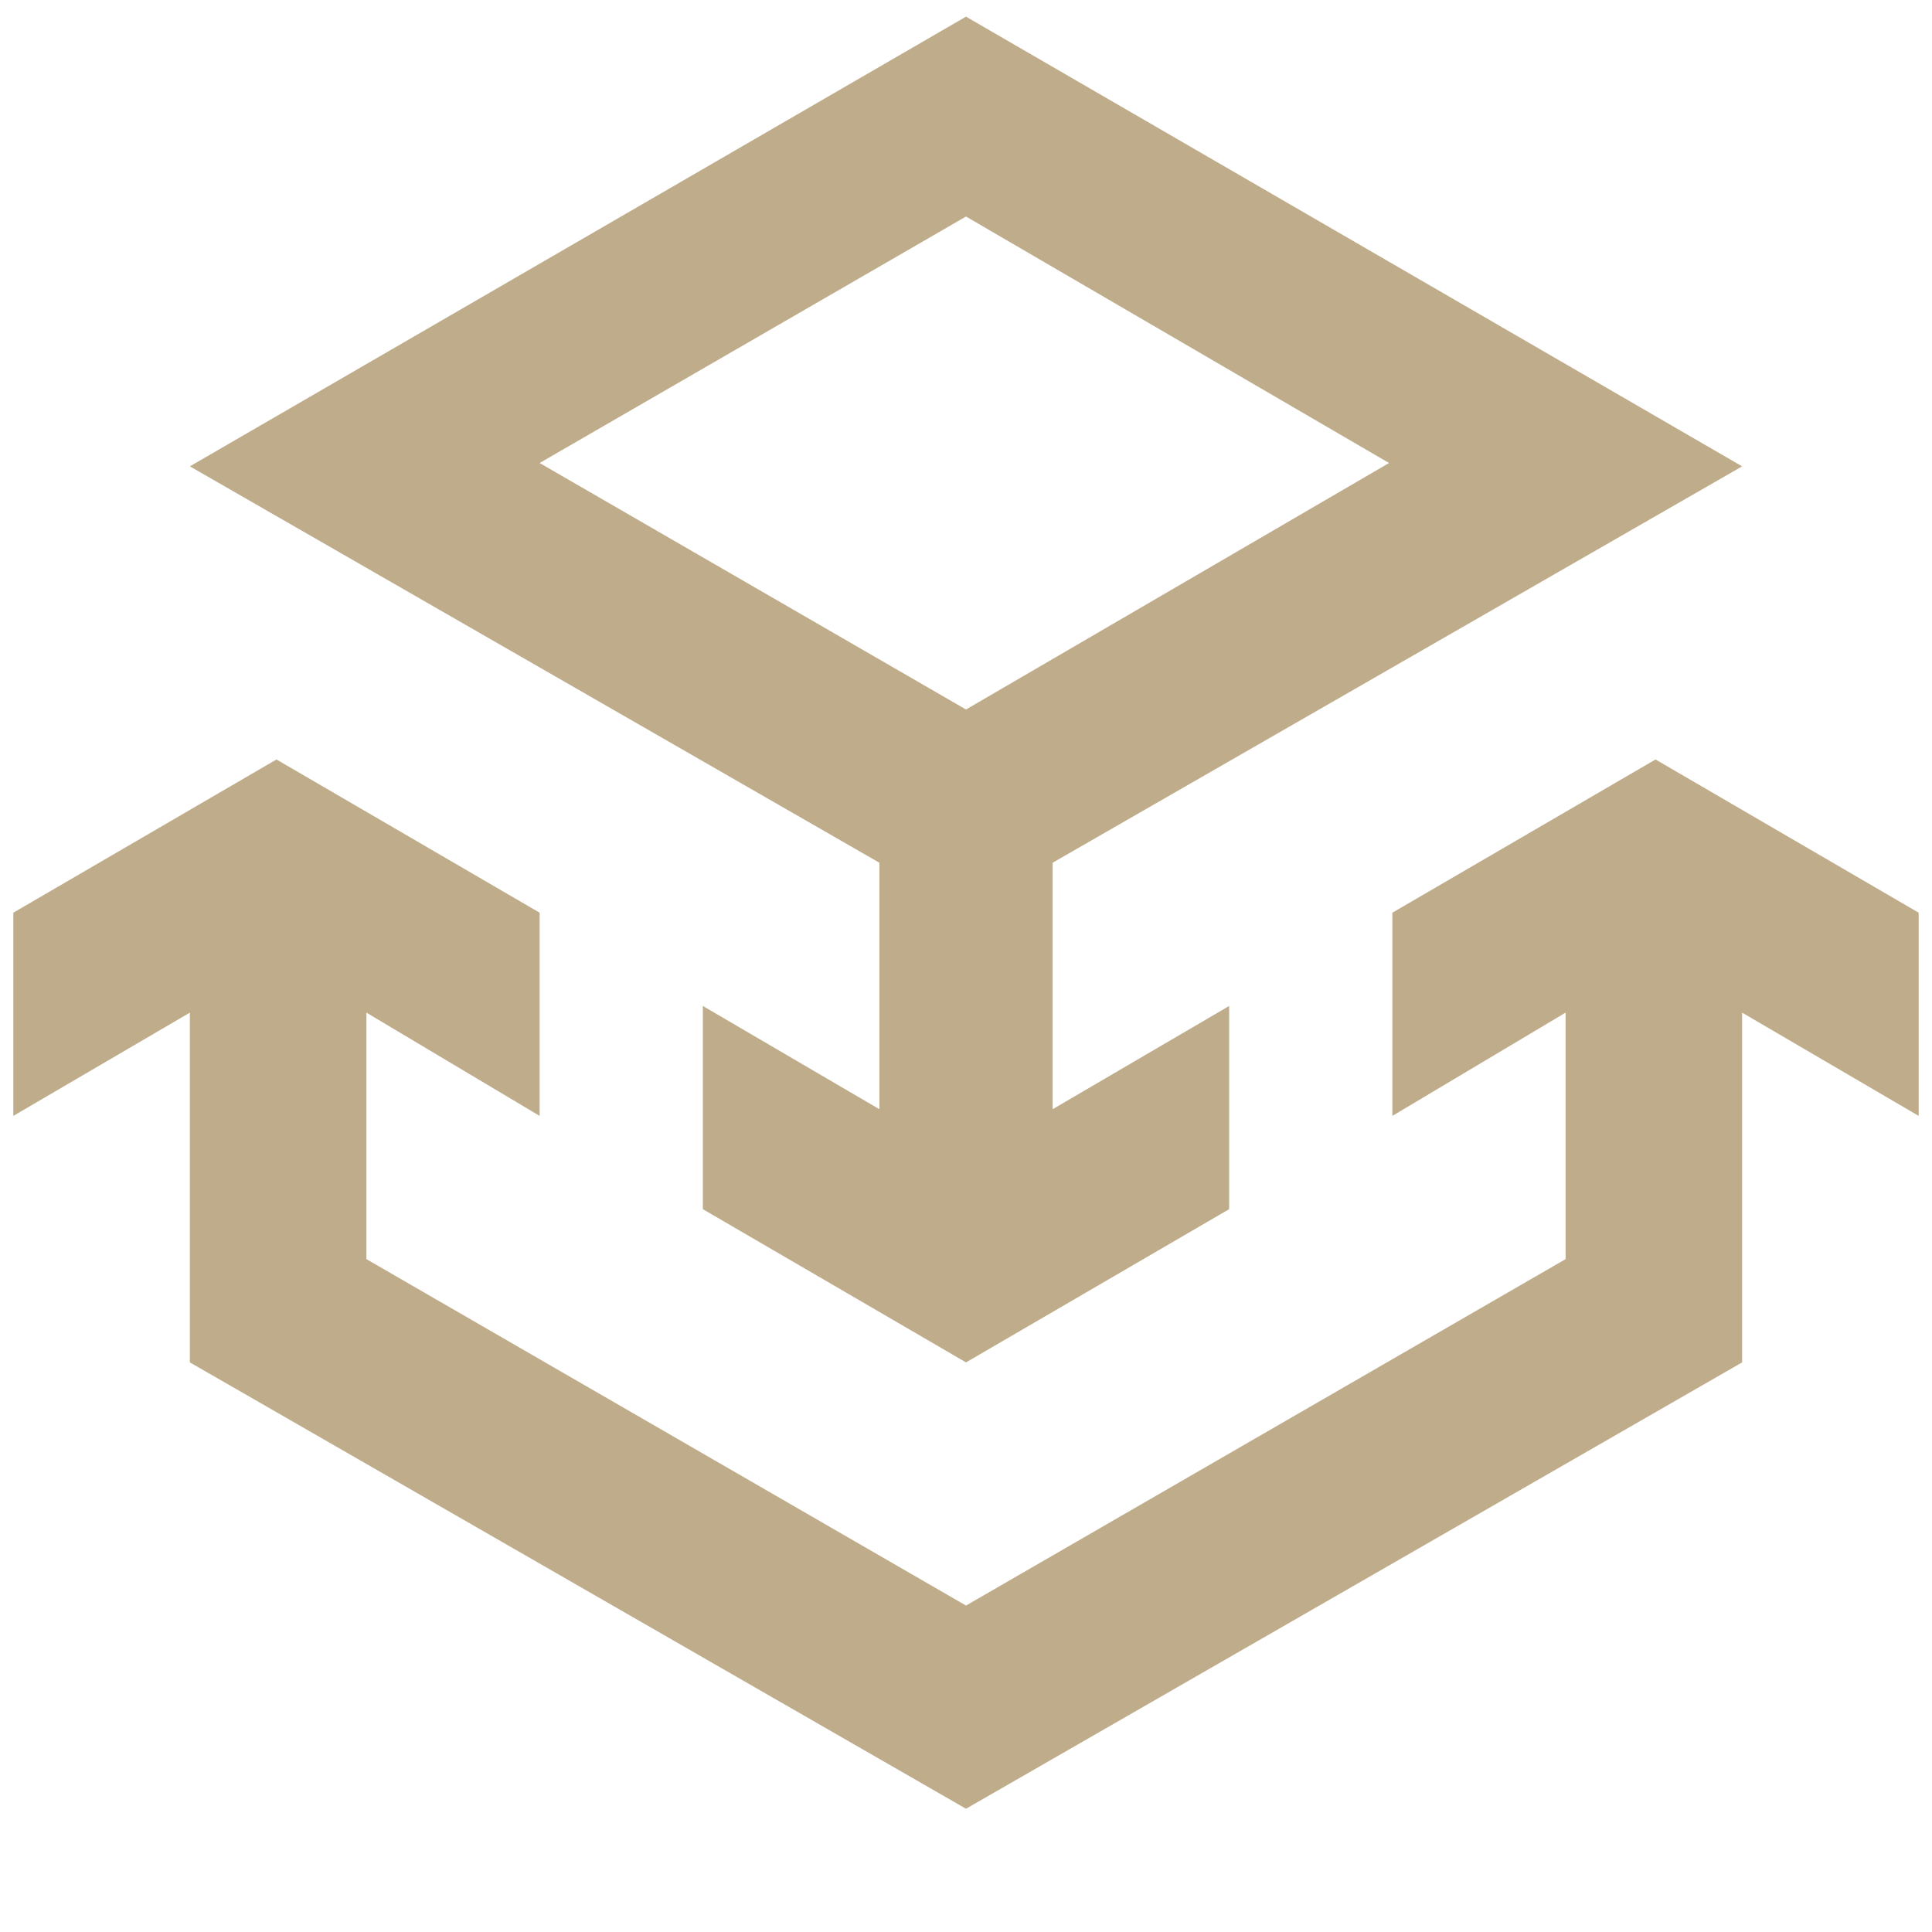 <?xml version="1.0" encoding="utf-8"?>
<!-- Generator: Adobe Illustrator 19.0.0, SVG Export Plug-In . SVG Version: 6.00 Build 0)  -->
<svg version="1.1" id="Layer_1" xmlns="http://www.w3.org/2000/svg" xmlns:xlink="http://www.w3.org/1999/xlink" x="0px" y="0px"
	 viewBox="-450 252 58 58" style="enable-background:new -450 252 58 58;" xml:space="preserve">
<style type="text/css">
	.st0{fill:#bfac8b;}
</style>
<polygon id="color_x5F_2" class="st0" points="-392.4,279.4 -392.4,285.5 -397.7,282.4 -397.7,292.9 -421,306.3 -444.3,292.9 
	-444.3,282.4 -449.6,285.5 -449.6,279.4 -441.7,274.8 -433.8,279.4 -433.8,285.5 -439,282.4 -439,289.8 -421,300.2 -403,289.8 
	-403,282.4 -408.2,285.5 -408.2,279.4 -400.3,274.8 "/>
<path id="color_x5F_1" class="st0" d="M-418.4,277.9l20.7-11.9l-23.3-13.5l-23.3,13.5l20.7,11.9v7.4l-5.3-3.1v6.1l7.9,4.6l7.9-4.6
	v-6.1l-5.3,3.1C-418.4,285.2-418.4,277.9-418.4,277.9z M-421,273.3l-12.8-7.4l12.8-7.4l12.7,7.4L-421,273.3z"/>
</svg>
